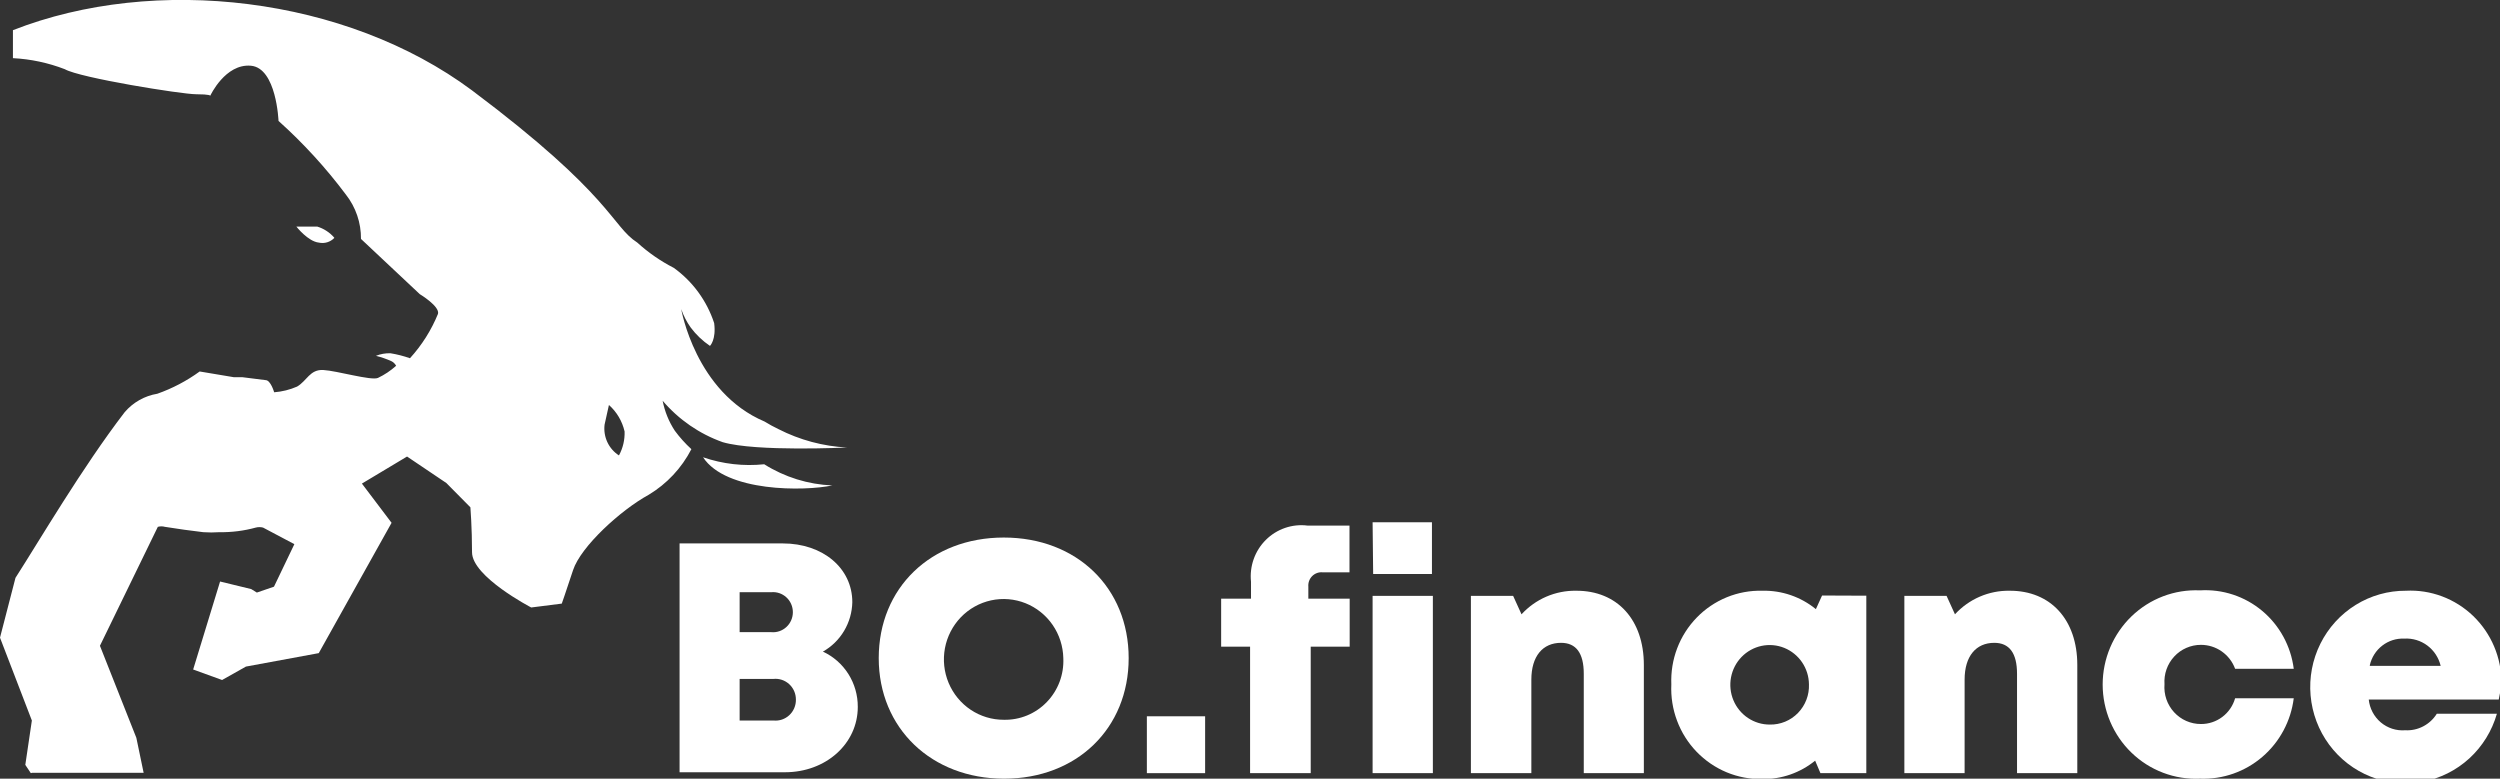 <svg width="122" height="38" viewBox="0 0 122 38" fill="none" xmlns="http://www.w3.org/2000/svg">
<rect x="0" y="0" width="122" height="38" fill="#333333" stroke="none"/>
<path fill-rule="evenodd" clip-rule="evenodd" d="M34.309 22.315C35.268 22.644 36.286 22.761 37.294 22.656C38.294 23.286 39.439 23.642 40.616 23.689C39.257 23.977 35.428 24.021 34.309 22.315ZM29.716 19.763C30.098 20.103 30.365 20.555 30.48 21.057C30.494 21.464 30.399 21.868 30.205 22.225C29.959 22.067 29.763 21.843 29.639 21.577C29.515 21.312 29.468 21.016 29.503 20.724L29.716 19.763ZM23.035 4.411C29.912 9.567 29.831 11.022 31.102 11.84C31.638 12.328 32.235 12.741 32.879 13.071C33.803 13.734 34.493 14.678 34.851 15.766C34.957 16.583 34.647 16.88 34.647 16.88C34.285 16.636 33.967 16.332 33.705 15.981C33.509 15.706 33.353 15.403 33.243 15.083C33.243 15.083 33.936 19.143 37.312 20.572C37.53 20.707 37.755 20.83 37.987 20.94C39.029 21.473 40.17 21.779 41.336 21.838C41.336 21.838 36.894 22.054 35.268 21.578C34.133 21.175 33.123 20.478 32.337 19.557C32.438 20.08 32.64 20.577 32.932 21.021C33.172 21.346 33.442 21.647 33.74 21.919C33.263 22.844 32.54 23.615 31.653 24.147C30.302 24.884 28.348 26.663 27.966 27.821C27.584 28.98 27.415 29.456 27.415 29.456L25.923 29.645C25.923 29.645 23.035 28.145 23.035 26.95C23.035 25.755 22.956 24.758 22.956 24.758L21.783 23.572L19.864 22.279L17.661 23.599L19.109 25.513L15.555 31.873L12.002 32.529L10.838 33.184L9.426 32.672L10.74 28.378L12.259 28.747L12.535 28.917L13.37 28.63L14.365 26.555L12.837 25.746C12.72 25.716 12.598 25.716 12.482 25.746C11.903 25.905 11.305 25.98 10.705 25.971C10.445 25.989 10.183 25.989 9.923 25.971C9.301 25.899 8.671 25.809 8.049 25.71C7.935 25.678 7.815 25.678 7.702 25.71L4.877 31.514L6.654 36.005L7.009 37.712H1.564L1.51 37.73C1.488 37.71 1.47 37.686 1.457 37.658L1.235 37.326L1.555 35.161L0 31.118L0.755 28.199C1.91 26.402 4.015 22.809 6.085 20.114C6.495 19.635 7.058 19.317 7.676 19.215C8.414 18.955 9.111 18.589 9.745 18.128L11.407 18.407H11.824L12.961 18.55C13.21 18.55 13.379 19.143 13.379 19.143C13.765 19.114 14.143 19.02 14.498 18.865C14.978 18.586 15.12 18.02 15.777 18.056C16.435 18.092 18.114 18.586 18.443 18.443C18.765 18.29 19.065 18.09 19.331 17.85C19.279 17.752 19.198 17.674 19.1 17.625C18.857 17.516 18.604 17.428 18.345 17.365C18.571 17.274 18.813 17.231 19.056 17.239C19.379 17.292 19.697 17.373 20.006 17.482C20.585 16.847 21.048 16.114 21.374 15.316C21.472 14.948 20.486 14.355 20.486 14.355L17.616 11.66C17.623 10.874 17.363 10.11 16.879 9.495C15.903 8.191 14.802 6.987 13.592 5.902C13.592 5.902 13.494 3.315 12.242 3.207C10.989 3.099 10.261 4.671 10.261 4.671C10.261 4.671 10.261 4.599 9.568 4.599C8.875 4.599 3.891 3.8 3.163 3.377C2.352 3.064 1.498 2.882 0.631 2.838V1.473C7.569 -1.249 16.879 -0.171 23.035 4.411ZM16.311 11.597C16.091 11.343 15.804 11.156 15.484 11.058C15.102 11.058 14.463 11.058 14.463 11.058C14.463 11.058 15.031 11.786 15.564 11.84C15.697 11.869 15.835 11.864 15.966 11.824C16.096 11.785 16.215 11.713 16.311 11.615V11.597Z" fill="white"/>
<path d="M40.163 31.801C40.672 32.038 41.103 32.418 41.404 32.896C41.705 33.374 41.863 33.93 41.86 34.496C41.86 36.293 40.305 37.686 38.307 37.686H33.163V26.519H38.2C40.163 26.519 41.593 27.732 41.593 29.385C41.583 29.88 41.444 30.363 41.192 30.787C40.939 31.211 40.582 31.56 40.154 31.801H40.163ZM38.84 34.137C38.84 33.996 38.812 33.857 38.756 33.728C38.7 33.599 38.617 33.483 38.514 33.388C38.411 33.294 38.29 33.222 38.158 33.177C38.026 33.133 37.886 33.117 37.747 33.131H36.094V35.161H37.747C37.887 35.175 38.029 35.159 38.162 35.114C38.295 35.068 38.418 34.995 38.521 34.898C38.624 34.801 38.706 34.683 38.761 34.552C38.816 34.421 38.843 34.279 38.84 34.137ZM37.631 28.9H36.094V30.849H37.631C37.766 30.862 37.901 30.847 38.029 30.804C38.157 30.761 38.275 30.691 38.375 30.599C38.475 30.508 38.555 30.396 38.609 30.271C38.664 30.146 38.692 30.011 38.692 29.875C38.692 29.738 38.664 29.603 38.609 29.478C38.555 29.353 38.475 29.241 38.375 29.15C38.275 29.058 38.157 28.988 38.029 28.945C37.901 28.902 37.766 28.887 37.631 28.9Z" fill="white"/>
<path d="M42.882 32.116C42.882 28.693 45.422 26.232 48.985 26.232C52.547 26.232 55.079 28.684 55.079 32.116C55.079 35.547 52.547 38 49.002 38C45.458 38 42.882 35.538 42.882 32.116ZM51.89 32.116C51.877 31.535 51.696 30.972 51.368 30.495C51.04 30.019 50.58 29.651 50.047 29.438C49.513 29.225 48.928 29.176 48.367 29.297C47.806 29.419 47.292 29.705 46.891 30.12C46.49 30.536 46.22 31.062 46.113 31.632C46.007 32.203 46.069 32.792 46.293 33.327C46.517 33.861 46.891 34.317 47.37 34.637C47.849 34.957 48.411 35.127 48.985 35.125C49.375 35.134 49.762 35.062 50.124 34.913C50.485 34.764 50.812 34.542 51.084 34.259C51.357 33.977 51.569 33.641 51.708 33.272C51.846 32.904 51.908 32.51 51.89 32.116Z" fill="white"/>
<path d="M55.967 34.955H58.81V37.73H55.967V34.955Z" fill="white"/>
<path d="M65.864 31.559H63.963V37.73H61.004V31.559H59.592V29.214H61.049V28.388C61.01 28.014 61.055 27.637 61.18 27.284C61.306 26.93 61.508 26.61 61.773 26.347C62.038 26.083 62.358 25.884 62.709 25.763C63.06 25.642 63.434 25.602 63.803 25.648H65.855V27.93H64.549C64.455 27.92 64.361 27.931 64.272 27.963C64.183 27.995 64.102 28.046 64.035 28.113C63.968 28.18 63.916 28.261 63.884 28.35C63.851 28.44 63.839 28.535 63.847 28.63V29.214H65.864V31.559Z" fill="white"/>
<path d="M66.983 29.079H69.924V37.73H66.983V29.079ZM66.983 25.486H69.879V28.01H67.01L66.983 25.486Z" fill="white"/>
<path d="M80.22 32.448V37.73H77.288V32.879C77.288 31.873 76.915 31.37 76.178 31.37C75.29 31.37 74.73 32.017 74.73 33.167V37.73H71.78V29.079H73.841L74.25 29.978C74.59 29.608 75.002 29.314 75.462 29.116C75.921 28.918 76.416 28.82 76.915 28.828C78.923 28.819 80.22 30.247 80.22 32.448Z" fill="white"/>
<path d="M91.076 29.07V37.73H88.837L88.579 37.12C87.85 37.714 86.939 38.031 86.003 38.018C85.406 38.03 84.813 37.917 84.26 37.688C83.708 37.458 83.208 37.116 82.792 36.684C82.375 36.251 82.051 35.736 81.84 35.171C81.628 34.606 81.533 34.004 81.561 33.4C81.536 32.8 81.632 32.2 81.845 31.639C82.058 31.078 82.383 30.567 82.8 30.138C83.216 29.709 83.716 29.372 84.267 29.146C84.818 28.921 85.409 28.812 86.003 28.828C86.951 28.806 87.877 29.124 88.615 29.726L88.917 29.061L91.076 29.07ZM88.277 33.391C88.272 33.008 88.155 32.636 87.941 32.32C87.726 32.004 87.424 31.76 87.073 31.617C86.721 31.475 86.335 31.441 85.965 31.519C85.594 31.598 85.255 31.786 84.989 32.059C84.724 32.332 84.545 32.679 84.474 33.055C84.403 33.431 84.444 33.82 84.591 34.173C84.738 34.526 84.986 34.827 85.302 35.038C85.618 35.249 85.989 35.361 86.367 35.359C86.623 35.364 86.876 35.316 87.113 35.219C87.349 35.121 87.563 34.976 87.742 34.792C87.921 34.607 88.061 34.388 88.153 34.147C88.245 33.907 88.287 33.649 88.277 33.391Z" fill="white"/>
<path d="M101.372 32.448V37.73H98.431V32.879C98.431 31.873 98.058 31.37 97.321 31.37C96.433 31.37 95.873 32.017 95.873 33.167V37.73H92.933V29.079H94.993L95.402 29.978C95.742 29.608 96.154 29.314 96.614 29.116C97.073 28.918 97.568 28.82 98.067 28.828C100.075 28.819 101.372 30.247 101.372 32.448Z" fill="white"/>
<path d="M107.36 38C106.746 38.027 106.133 37.929 105.558 37.71C104.983 37.492 104.458 37.158 104.014 36.728C103.57 36.299 103.217 35.783 102.976 35.212C102.735 34.641 102.61 34.026 102.61 33.405C102.61 32.784 102.735 32.169 102.976 31.598C103.217 31.027 103.57 30.511 104.014 30.081C104.458 29.652 104.983 29.318 105.558 29.099C106.133 28.881 106.746 28.782 107.36 28.81C108.46 28.742 109.545 29.099 110.395 29.81C111.244 30.52 111.795 31.531 111.935 32.637H109.074C108.947 32.293 108.719 31.997 108.42 31.788C108.122 31.579 107.767 31.468 107.404 31.469C107.16 31.468 106.918 31.519 106.694 31.617C106.47 31.715 106.268 31.858 106.102 32.039C105.935 32.219 105.807 32.432 105.725 32.665C105.644 32.898 105.61 33.145 105.627 33.392C105.608 33.639 105.639 33.888 105.719 34.123C105.8 34.358 105.928 34.574 106.095 34.756C106.262 34.938 106.464 35.084 106.69 35.183C106.915 35.282 107.158 35.333 107.404 35.332C107.78 35.335 108.147 35.214 108.448 34.987C108.75 34.76 108.97 34.439 109.074 34.074H111.935C111.796 35.187 111.25 36.207 110.405 36.933C109.56 37.66 108.477 38.04 107.369 38H107.36Z" fill="white"/>
<path d="M121.938 34.137H115.595C115.64 34.572 115.851 34.971 116.182 35.252C116.514 35.532 116.941 35.67 117.372 35.637C117.677 35.654 117.982 35.588 118.253 35.446C118.525 35.304 118.755 35.091 118.917 34.829H121.849C121.609 35.669 121.143 36.424 120.502 37.011C119.861 37.597 119.071 37.991 118.22 38.148C117.37 38.305 116.493 38.219 115.689 37.9C114.884 37.581 114.183 37.041 113.665 36.342C113.147 35.642 112.833 34.81 112.757 33.939C112.681 33.069 112.846 32.194 113.235 31.413C113.624 30.632 114.22 29.977 114.957 29.52C115.694 29.063 116.543 28.824 117.407 28.828C118.009 28.797 118.61 28.891 119.175 29.103C119.74 29.315 120.256 29.641 120.693 30.061C121.129 30.482 121.476 30.987 121.713 31.547C121.95 32.107 122.072 32.71 122.071 33.32C122.045 33.595 122.001 33.868 121.938 34.137ZM115.648 32.493H119.104C119.009 32.096 118.779 31.745 118.454 31.502C118.129 31.259 117.73 31.14 117.327 31.164C116.942 31.147 116.563 31.268 116.257 31.504C115.95 31.74 115.735 32.077 115.648 32.457V32.493Z" fill="white"/>
</svg>
